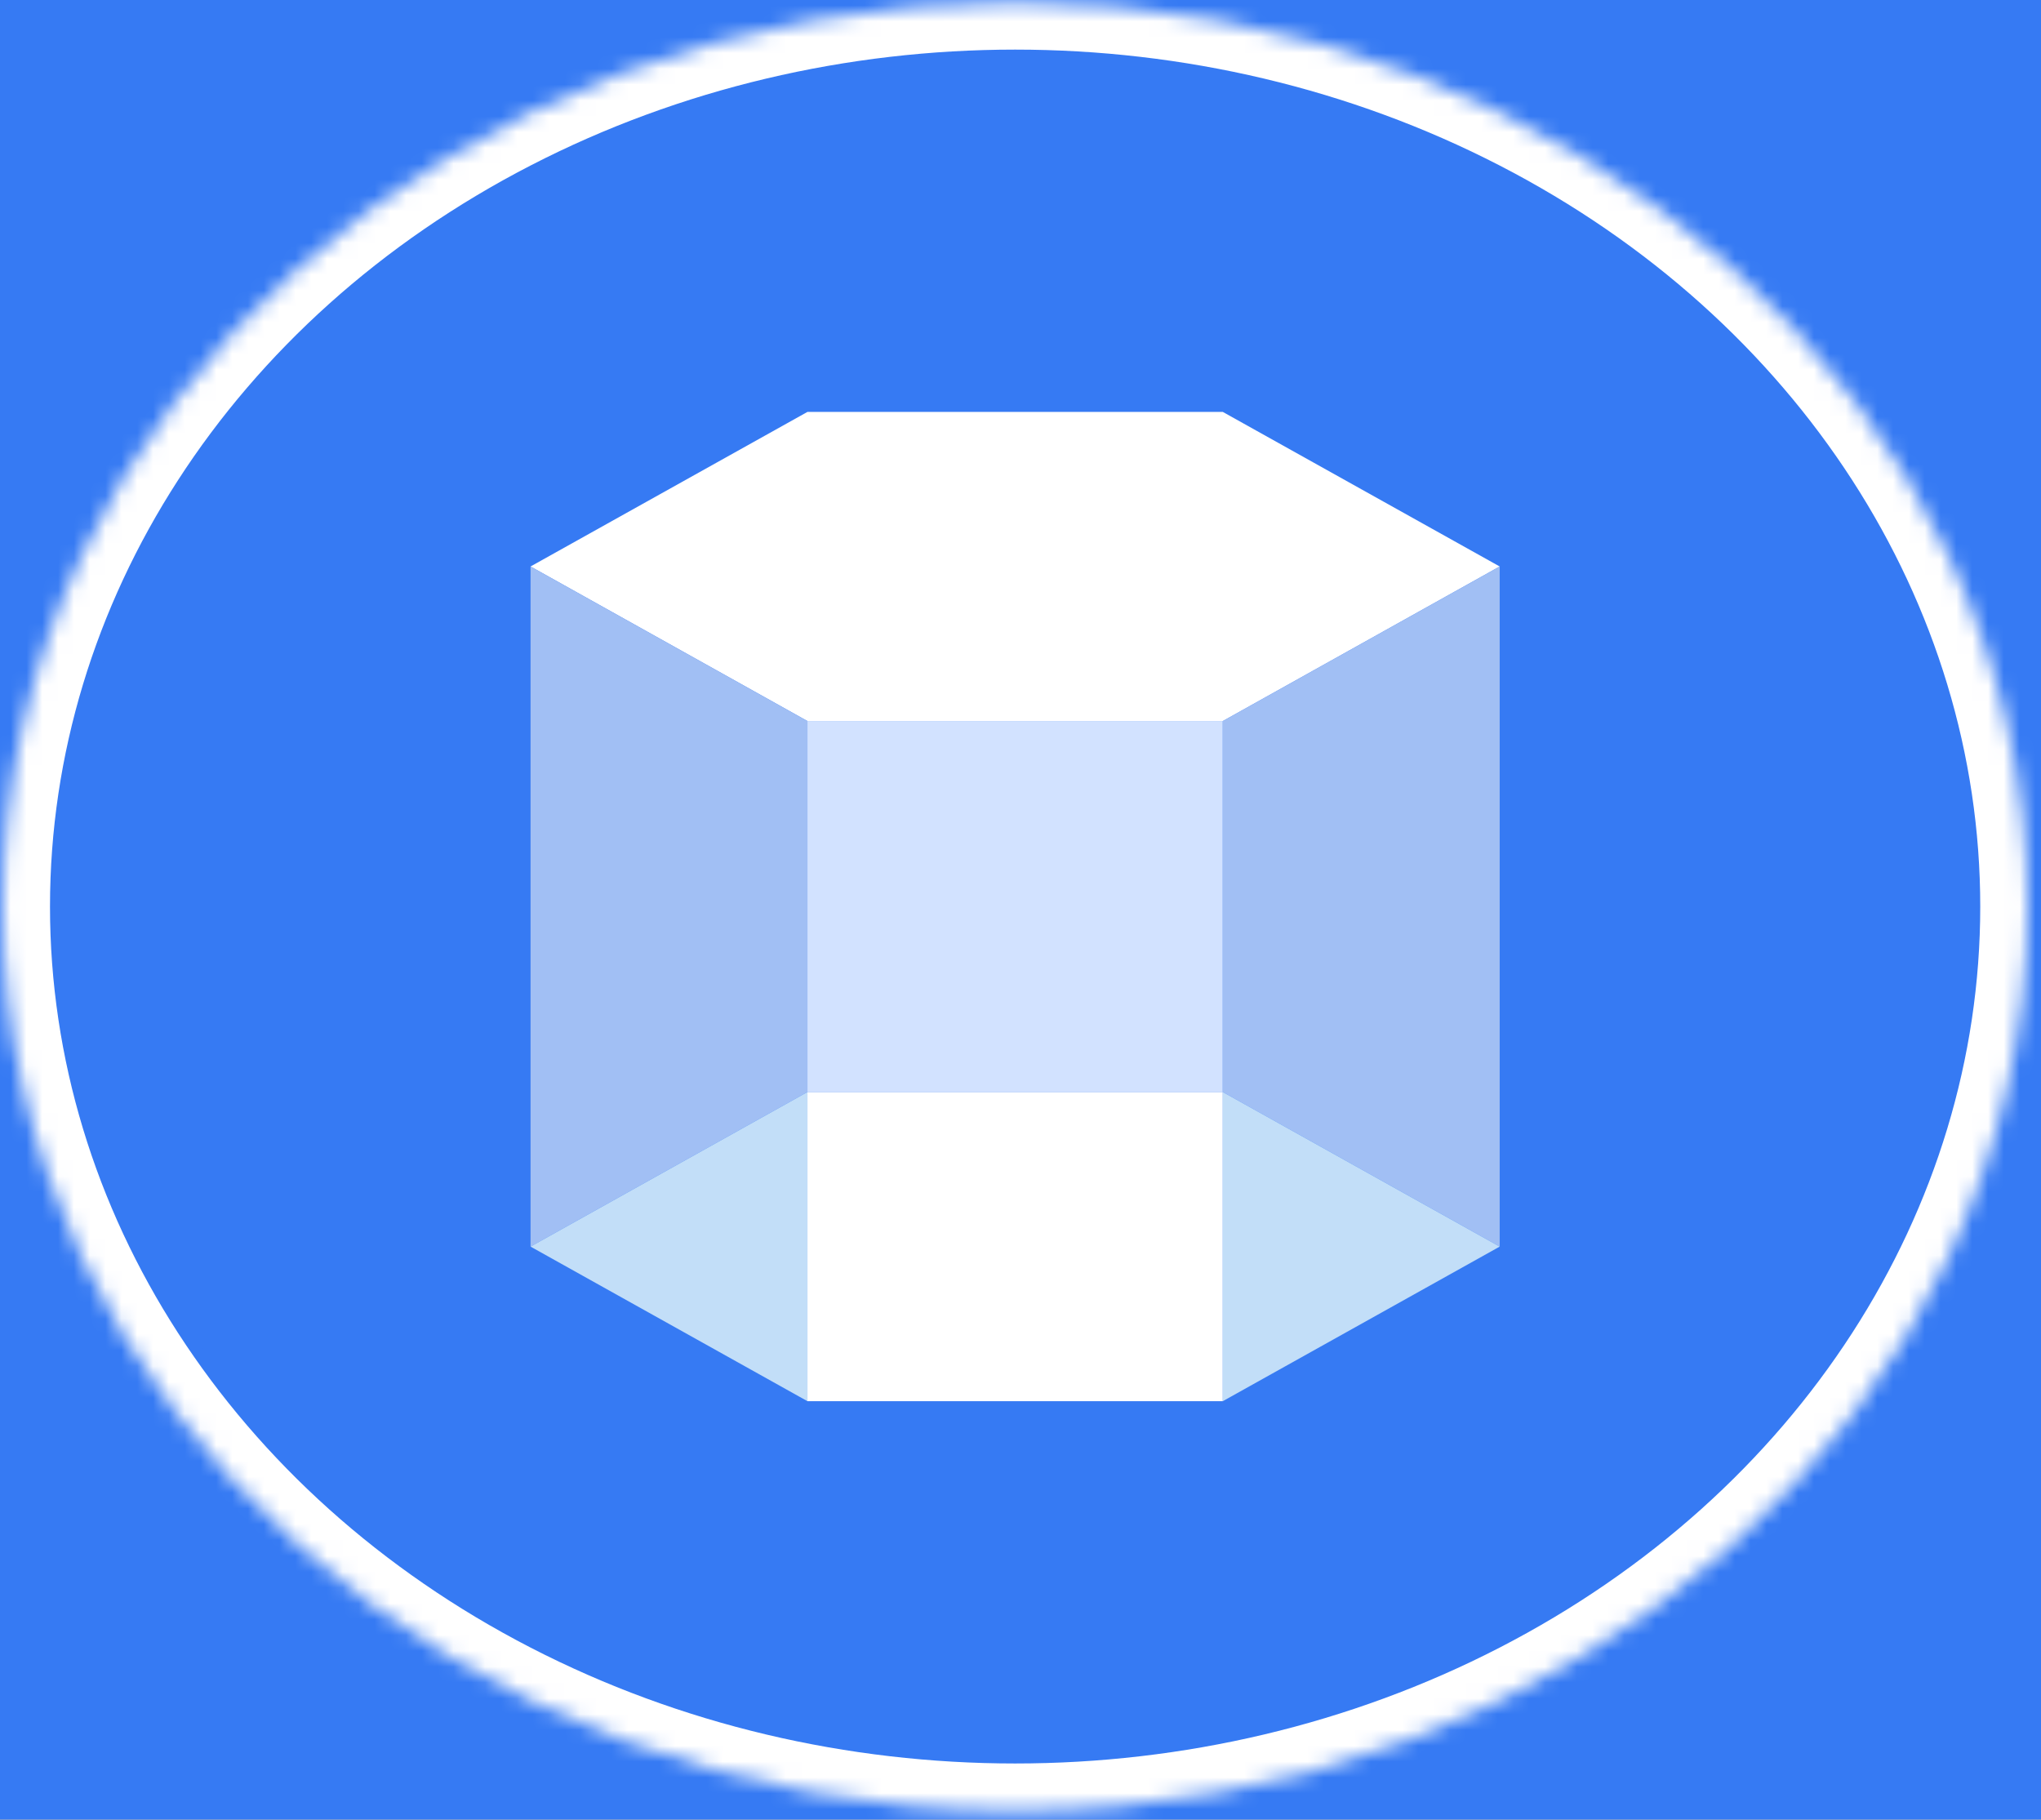 <?xml version="1.0" encoding="UTF-8" standalone="no"?>
<svg width="129px" height="115px" viewBox="0 0 129 115" version="1.1" xmlns="http://www.w3.org/2000/svg" xmlns:xlink="http://www.w3.org/1999/xlink">
    <rect x="0" y="0" width="129" height="115" fill="#333333" stroke="none"/>
    <!-- Generator: Sketch 3.7.2 (28276) - http://www.bohemiancoding.com/sketch -->
    <title>Icon</title>
    <desc>Created with Sketch.</desc>
    <defs>
        <rect id="path-1" x="0" y="5" width="1280" height="2716"></rect>
        <mask id="mask-2" maskContentUnits="userSpaceOnUse" maskUnits="objectBoundingBox" x="0" y="0" width="1280" height="2716" fill="white">
            <use xlink:href="#path-1"></use>
        </mask>
        <rect id="path-3" x="5.68434189e-13" y="-3.41060513e-13" width="345.6" height="281.576" rx="10"></rect>
        <mask id="mask-4" maskContentUnits="userSpaceOnUse" maskUnits="objectBoundingBox" x="0" y="0" width="345.6" height="281.576" fill="white">
            <use xlink:href="#path-3"></use>
        </mask>
        <ellipse id="path-5" cx="64" cy="57.456" rx="64" ry="57.155"></ellipse>
        <mask id="mask-6" maskContentUnits="userSpaceOnUse" maskUnits="objectBoundingBox" x="0" y="0" width="128" height="114.311" fill="white">
            <use xlink:href="#path-5"></use>
        </mask>
    </defs>
    <g id="Page-1" stroke="none" stroke-width="1" fill="none" fill-rule="evenodd">
        <g id="Home-Page" transform="translate(-957, -820)">
            <g id="Group-2" transform="translate(0, -5)">
                <use id="Rectangle-465" stroke="#FFFFFF" mask="url(#mask-2)" stroke-width="2" fill="#FFFFFF" xlink:href="#path-1"></use>
                <g id="Discription-+-Services" transform="translate(1, 749.029)">
                    <g id="Services" transform="translate(0, 0)">
                        <g id="Laser" transform="translate(846.08, 37.465)">
                            <use stroke="#367AF3" mask="url(#mask-4)" stroke-width="2" fill="#367AF3" xlink:href="#path-3"></use>
                            <g id="Icon" transform="translate(110.08, 38.34)">
                                <g id="Laser-Prism" transform="translate(3.84, 3.73)">
                                    <g id="Group" transform="translate(0, -0)">
                                        <g id="Artboard" transform="translate(0, -0)"></g>
                                        <g id="Multicolor" transform="translate(0, -0)">
                                            <ellipse id="Oval" fill="#367AF3" cx="60.16" cy="53.726" rx="60.16" ry="53.726"></ellipse>
                                            <g id="Group" transform="translate(29.533, 22.467)">
                                                <rect id="Rectangle-path" fill="#D2E2FF" x="17.501" y="19.537" width="26.252" height="23.444"></rect>
                                                <polygon id="Shape" fill="#FFFFFF" points="43.753 19.537 61.254 9.768 43.753 -4.45865567e-13 17.501 -4.45865567e-13 0 9.768 17.501 19.537"></polygon>
                                                <polygon id="Shape" fill="#A1BFF4" points="0 9.768 0 52.749 17.501 42.981 17.501 19.537"></polygon>
                                                <polygon id="Shape" fill="#A1BFF4" points="61.254 52.749 61.254 9.768 43.753 19.537 43.753 42.981"></polygon>
                                                <rect id="Rectangle-path" fill="#FFFFFF" x="17.501" y="42.981" width="26.252" height="19.537"></rect>
                                                <polygon id="Shape" fill="#C2DEF8" points="17.501 42.981 0 52.749 17.501 62.518"></polygon>
                                                <polygon id="Shape" fill="#C2DEF8" points="43.753 62.518 61.254 52.749 43.753 42.981"></polygon>
                                            </g>
                                        </g>
                                    </g>
                                </g>
                                <use id="Light" stroke="#FFFFFF" mask="url(#mask-6)" stroke-width="6" xlink:href="#path-5"></use>
                            </g>
                        </g>
                    </g>
                </g>
            </g>
        </g>
    </g>
</svg>